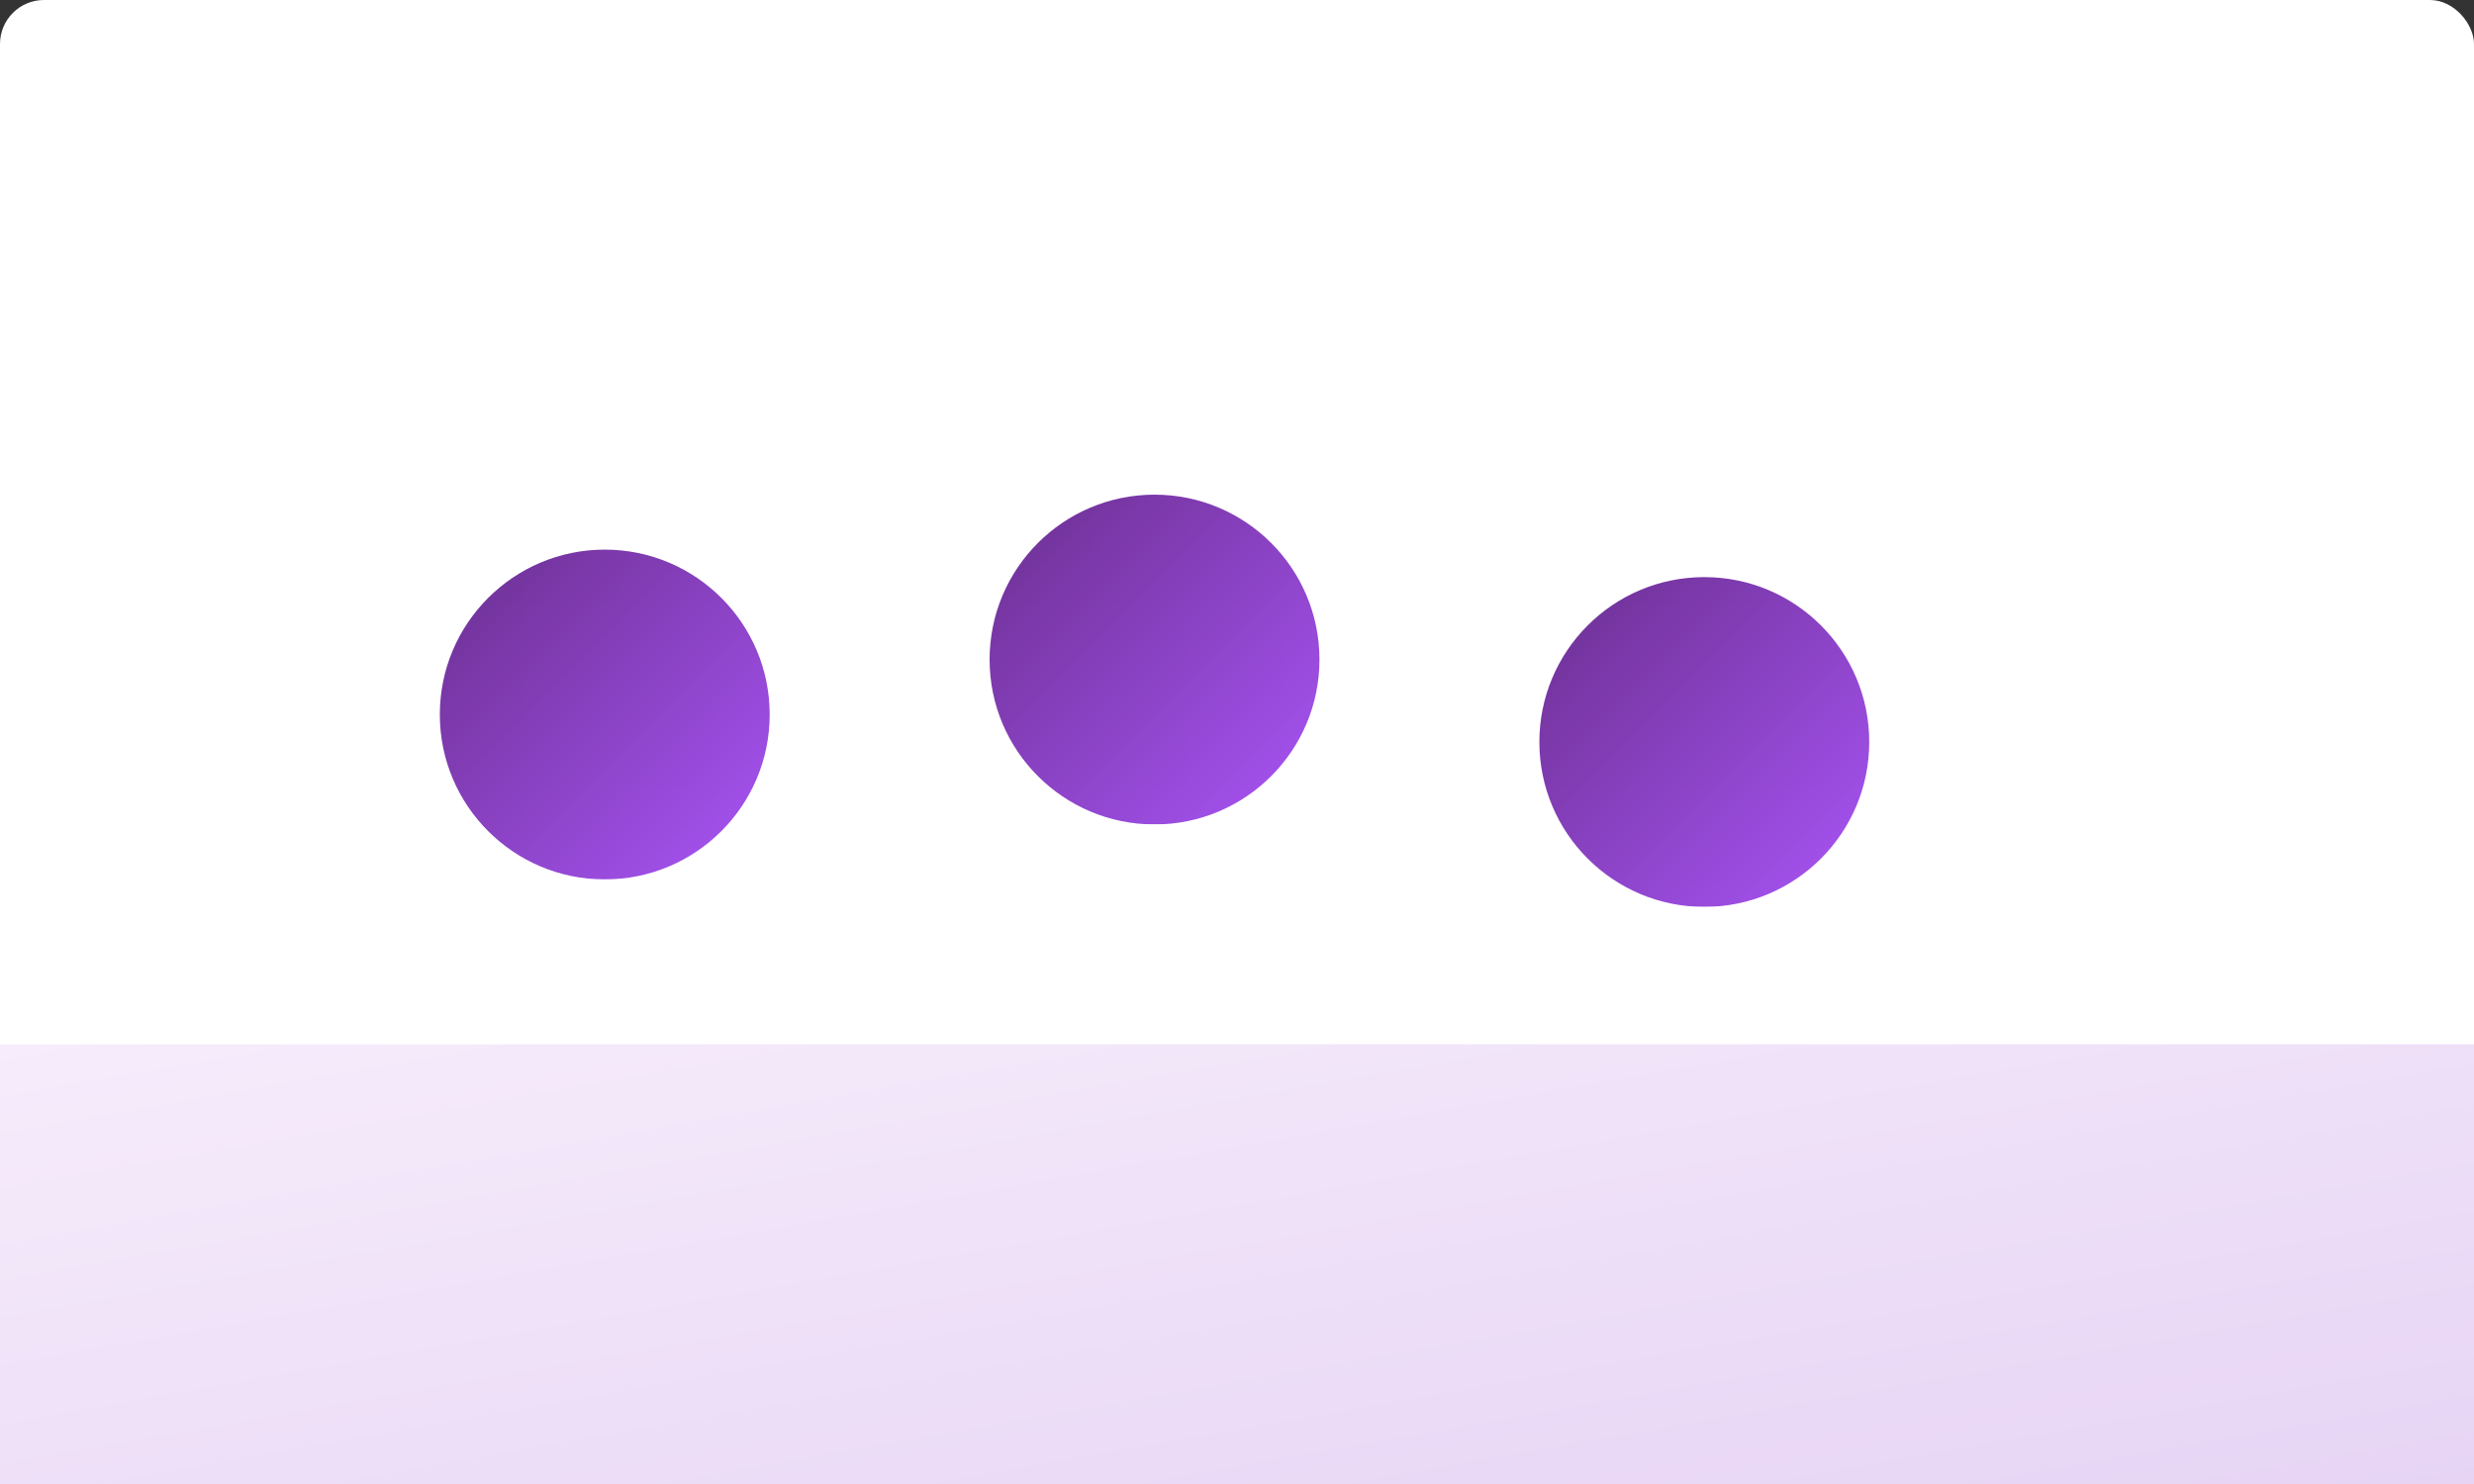 <svg width="900" height="540" viewBox="0 0 900 540" xmlns="http://www.w3.org/2000/svg">
  <rect x="0" y="0" width="900" height="540" fill="#333333" stroke="none"/>
  <defs>
    <linearGradient id="bg" x1="0" y1="0" x2="1" y2="1">
      <stop offset="0" stop-color="#f6ecfb"/>
      <stop offset="1" stop-color="#e7d4f5"/>
    </linearGradient>
    <linearGradient id="p" x1="0" y1="0" x2="1" y2="1">
      <stop offset="0" stop-color="#6b2f8f"/>
      <stop offset="1" stop-color="#a955f7"/>
    </linearGradient>
  </defs>
  <rect width="900" height="540" rx="16" fill="white"/>
  <rect x="0" y="380" width="900" height="160" fill="url(#bg)"/>
  <g transform="translate(120,140)">
    <circle cx="100" cy="120" r="60" fill="url(#p)"/>
    <rect x="50" y="180" width="100" height="22" rx="11" fill="#fff"/>
    <circle cx="300" cy="100" r="60" fill="url(#p)"/>
    <rect x="250" y="160" width="100" height="22" rx="11" fill="#fff"/>
    <circle cx="500" cy="130" r="60" fill="url(#p)"/>
    <rect x="450" y="190" width="100" height="22" rx="11" fill="#fff"/>
  </g>
</svg>
